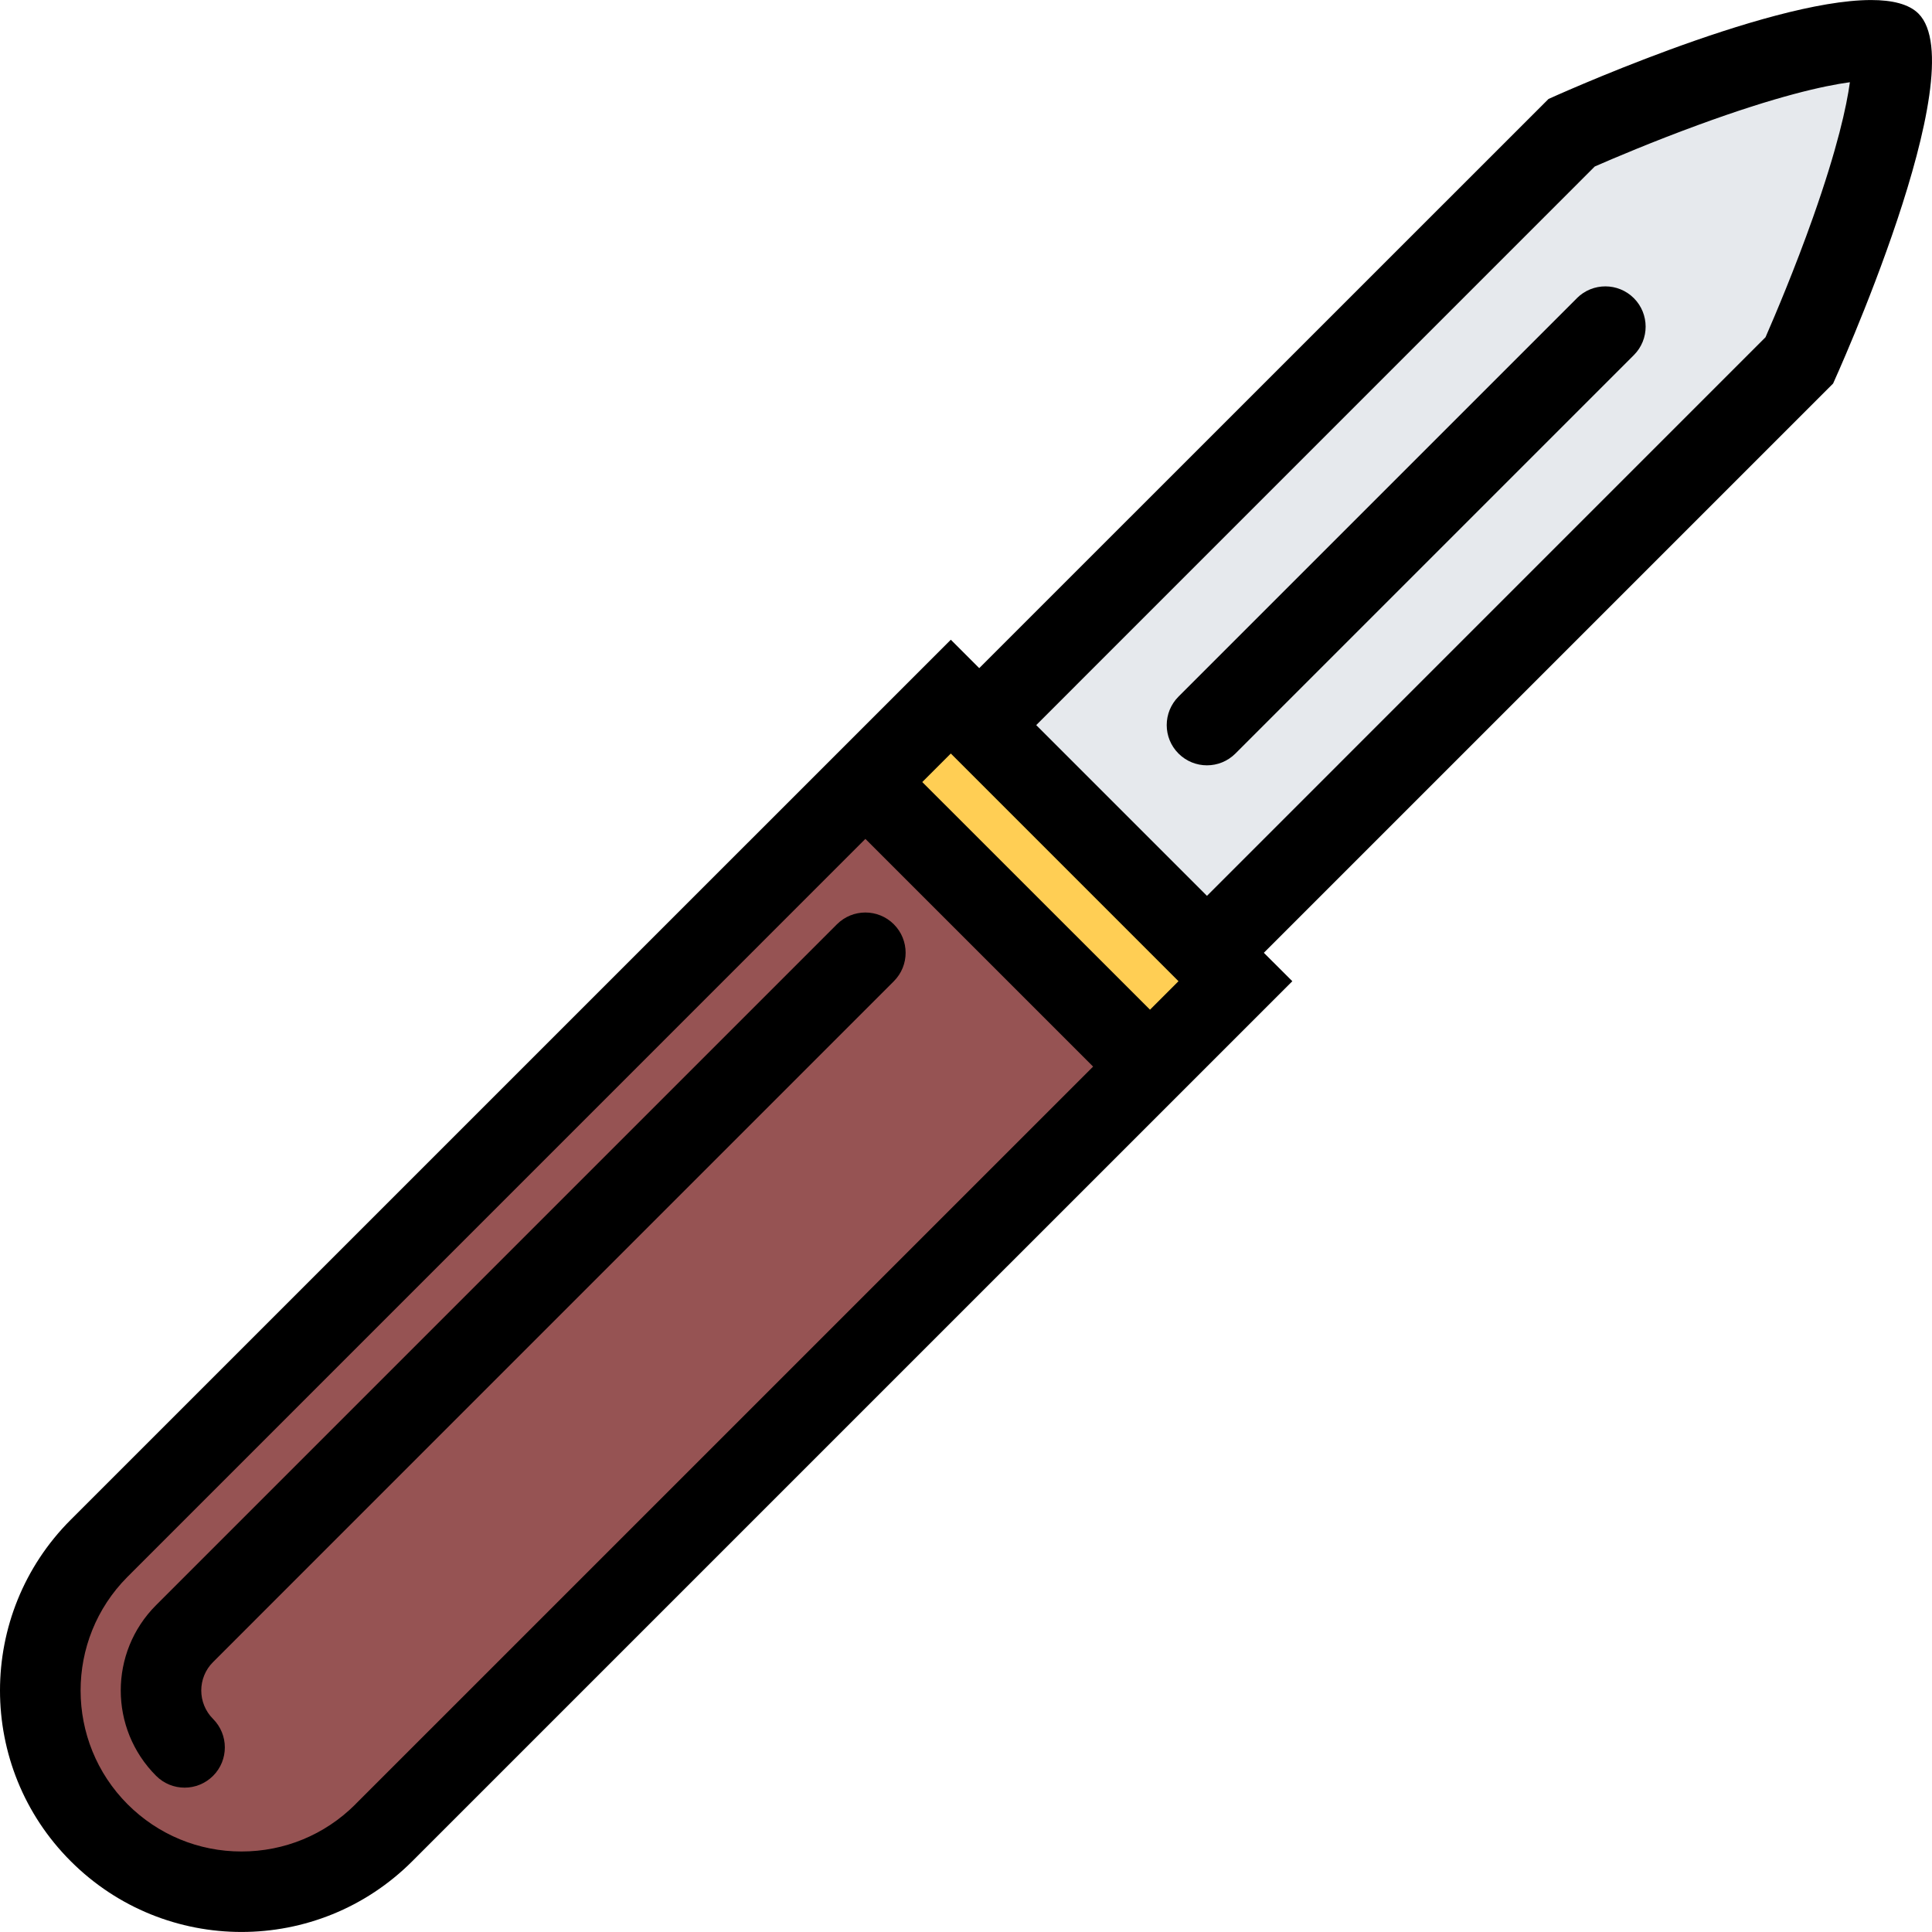 <?xml version="1.0" encoding="iso-8859-1"?>
<!-- Generator: Adobe Illustrator 19.0.0, SVG Export Plug-In . SVG Version: 6.00 Build 0)  -->
<svg version="1.1" id="Layer_1" xmlns="http://www.w3.org/2000/svg" xmlns:xlink="http://www.w3.org/1999/xlink" x="0px" y="0px"
	 viewBox="0 0 511.998 511.998" style="enable-background:new 0 0 511.998 511.998;" xml:space="preserve">
<polygon style="fill:#965353;" points="232.992,208.501 65.498,366.495 21.999,414.493 10,454.491 31.999,489.989 59.998,500.989 
	95.497,494.989 146.495,446.491 306.497,283.998 "/>
<polygon style="fill:#E6E9ED;" points="475.318,15.336 416.665,36.664 265.991,184.658 327.324,245.999 485.99,75.896 
	505.989,15.336 "/>
<polygon style="fill:#FFCE54;" points="254.006,190.33 230.007,214.672 306.497,279.998 325.012,259.327 "/>
<path d="M508.411,3.603c-2.531-2.531-6.953-3.594-12.562-3.594c-27.967,0-85.48,26.218-85.48,26.218L259.507,177.064l-7.532-7.531
	L18.781,402.712c0,0-0.016,0.016-0.031,0.031c-25,24.999-25,65.514,0,90.496c12.5,12.5,28.874,18.75,45.248,18.75
	c16.39,0,32.764-6.25,45.264-18.75c0.016-0.016,0.047-0.031,0.062-0.062L342.479,260.03l-7.546-7.531l150.854-150.854
	C485.787,101.645,523.567,18.758,508.411,3.603z M94.278,478.053c-0.062,0.062-0.109,0.125-0.172,0.188
	c-8.047,8-18.734,12.421-30.108,12.421c-11.39,0-22.108-4.452-30.171-12.499c-16.593-16.608-16.624-43.607-0.094-60.231
	c0.078-0.094,0.156-0.156,0.234-0.234l195.368-195.384l60.349,60.342L94.278,478.053z M304.763,267.577l-60.35-60.326l7.562-7.562
	l60.334,60.342L304.763,267.577z M467.882,89.365L319.856,237.406l-45.249-45.248L422.634,44.117
	c5.124-2.234,15.42-6.609,27.326-10.969c20.953-7.687,33.405-10.421,40.279-11.359c-0.875,6.391-3.297,17.484-9.749,35.749
	C475.646,71.24,470.397,83.599,467.882,89.365z"/>
<path d="M221.789,244.953L41.374,425.367c-12.5,12.499-12.5,32.749,0,45.249c4.171,4.171,10.921,4.171,15.093,0
	c4.156-4.156,4.156-10.906,0-15.078c-4.172-4.172-4.172-10.922,0-15.078l180.415-180.43c4.156-4.156,4.156-10.906,0-15.078
	C232.71,240.781,225.96,240.781,221.789,244.953z"/>
<path d="M417.899,79.006c0,0.016,0,0.016,0,0.016L312.325,184.595c0,0-0.016,0-0.016,0.016c-4.156,4.172-4.156,10.922,0,15.078
	c4.172,4.172,10.921,4.172,15.093,0l0,0l105.59-105.59l0,0c4.155-4.156,4.155-10.906,0-15.078
	C428.82,74.85,422.071,74.85,417.899,79.006z"/>
<g>
</g>
<g>
</g>
<g>
</g>
<g>
</g>
<g>
</g>
<g>
</g>
<g>
</g>
<g>
</g>
<g>
</g>
<g>
</g>
<g>
</g>
<g>
</g>
<g>
</g>
<g>
</g>
<g>
</g>
</svg>
